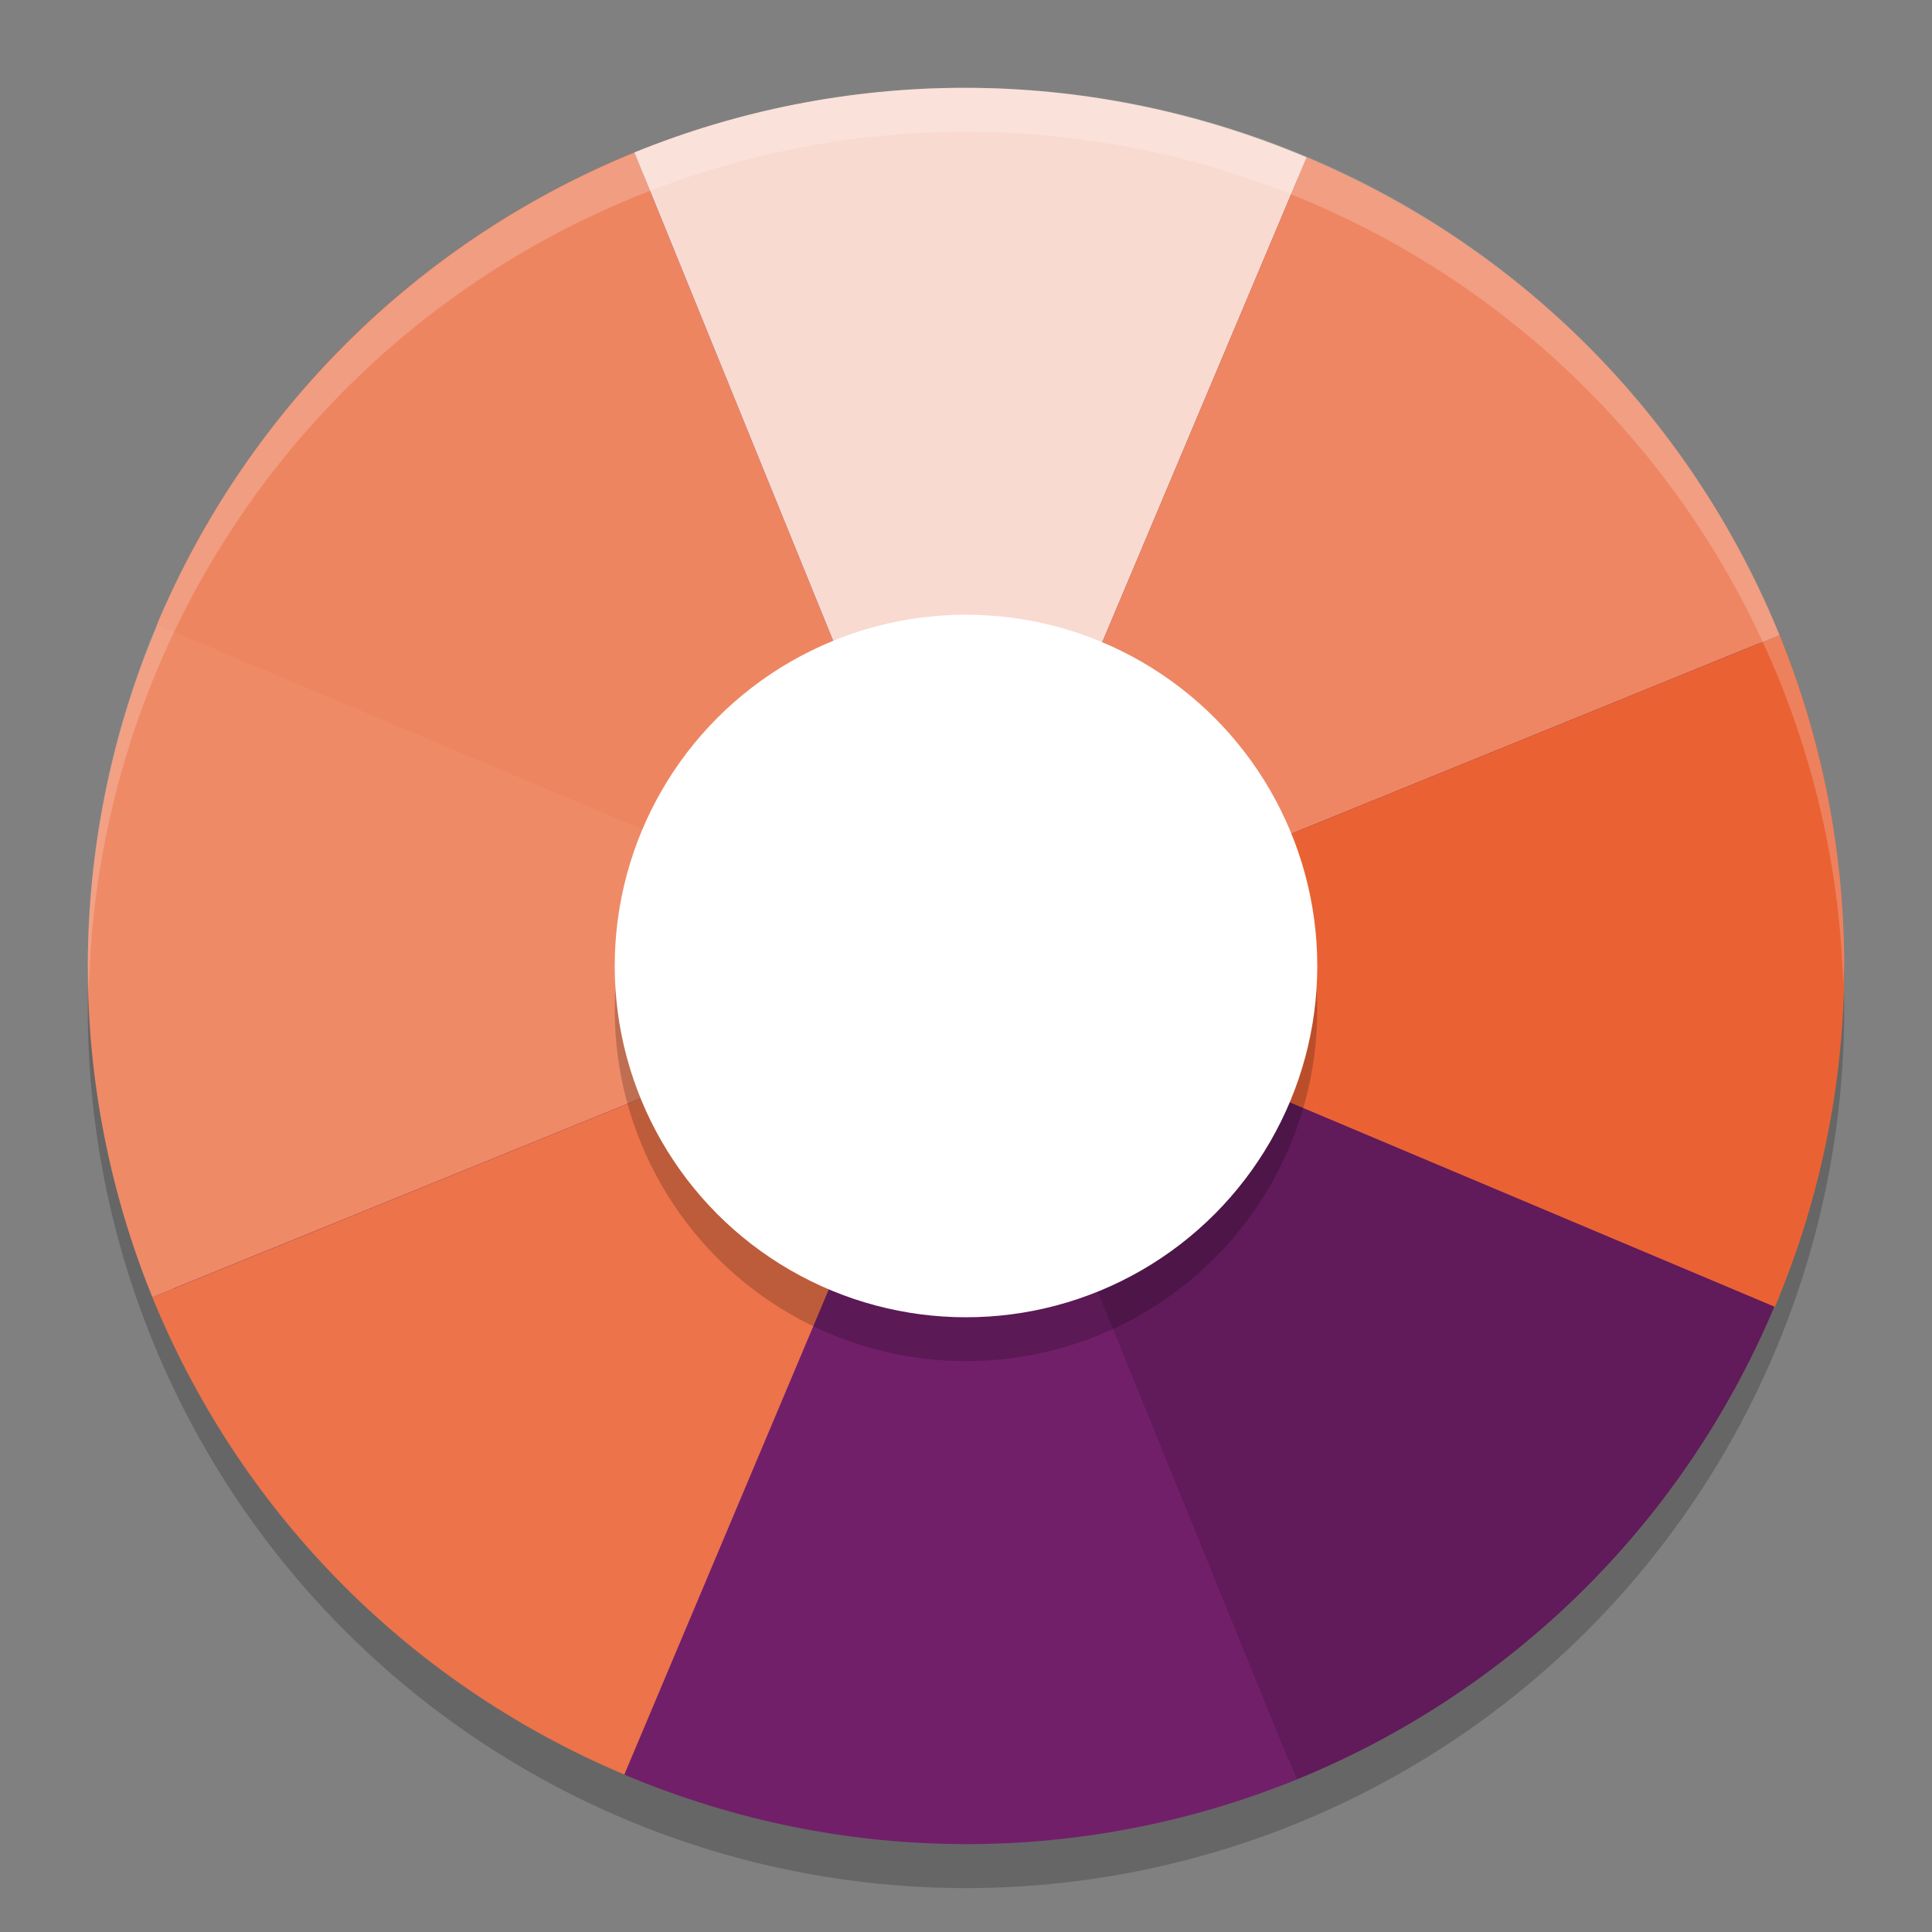 <svg xmlns="http://www.w3.org/2000/svg" width="22" height="22" version="1">
 <rect width="100%" height="100%" fill="#808080" stroke="none"/>
 <circle style="fill:#6c1e65" cx="11" cy="11" r="9.75"/>
 <circle style="opacity:0.2" cx="11" cy="11.5" r="10"/>
 <path style="fill:#ee8561" d="M 1.783,7.121 C 2.858,4.571 4.86,2.699 7.224,1.735 L 10.996,11.004 Z"/>
 <path style="fill:#f9dad0" d="M 14.88,1.792 C 12.33,0.717 9.59,0.774 7.224,1.735 L 10.996,11.004 Z"/>
 <path style="fill:#ef8a67" d="M 1.791,7.116 C 0.717,9.666 0.774,12.406 1.735,14.771 L 11.004,11 Z"/>
 <path style="fill:#ec734a" d="M 7.121,20.212 C 4.571,19.138 2.699,17.136 1.735,14.772 l 9.269,-3.772 z"/>
 <path style="fill:#ee8663" d="m 14.879,1.791 c 2.55,1.075 4.421,3.077 5.385,5.441 l -9.269,3.772 z"/>
 <path style="fill:#ea6234" d="m 20.209,14.887 c 1.075,-2.55 1.017,-5.289 0.056,-7.655 l -9.269,3.772 z"/>
 <path style="fill:#721f6a" d="m 7.109,20.208 c 2.55,1.075 5.29,1.017 7.655,0.056 l -3.772,-9.269 z"/>
 <path style="fill:#611a5a" d="m 20.205,14.879 c -1.075,2.55 -3.076,4.421 -5.441,5.385 l -3.772,-9.269 z"/>
 <circle style="opacity:0.2" cx="11" cy="11.5" r="4"/>
 <circle style="fill:#ffffff" cx="11" cy="11" r="4"/>
 <path style="opacity:0.2;fill:#ffffff" d="M 11,1 A 10,10 0 0 0 1,11 10,10 0 0 0 1.011,11.291 10,10 0 0 1 11,1.5 10,10 0 0 1 20.989,11.209 10,10 0 0 0 21,11 10,10 0 0 0 11,1 Z"/>
</svg>
